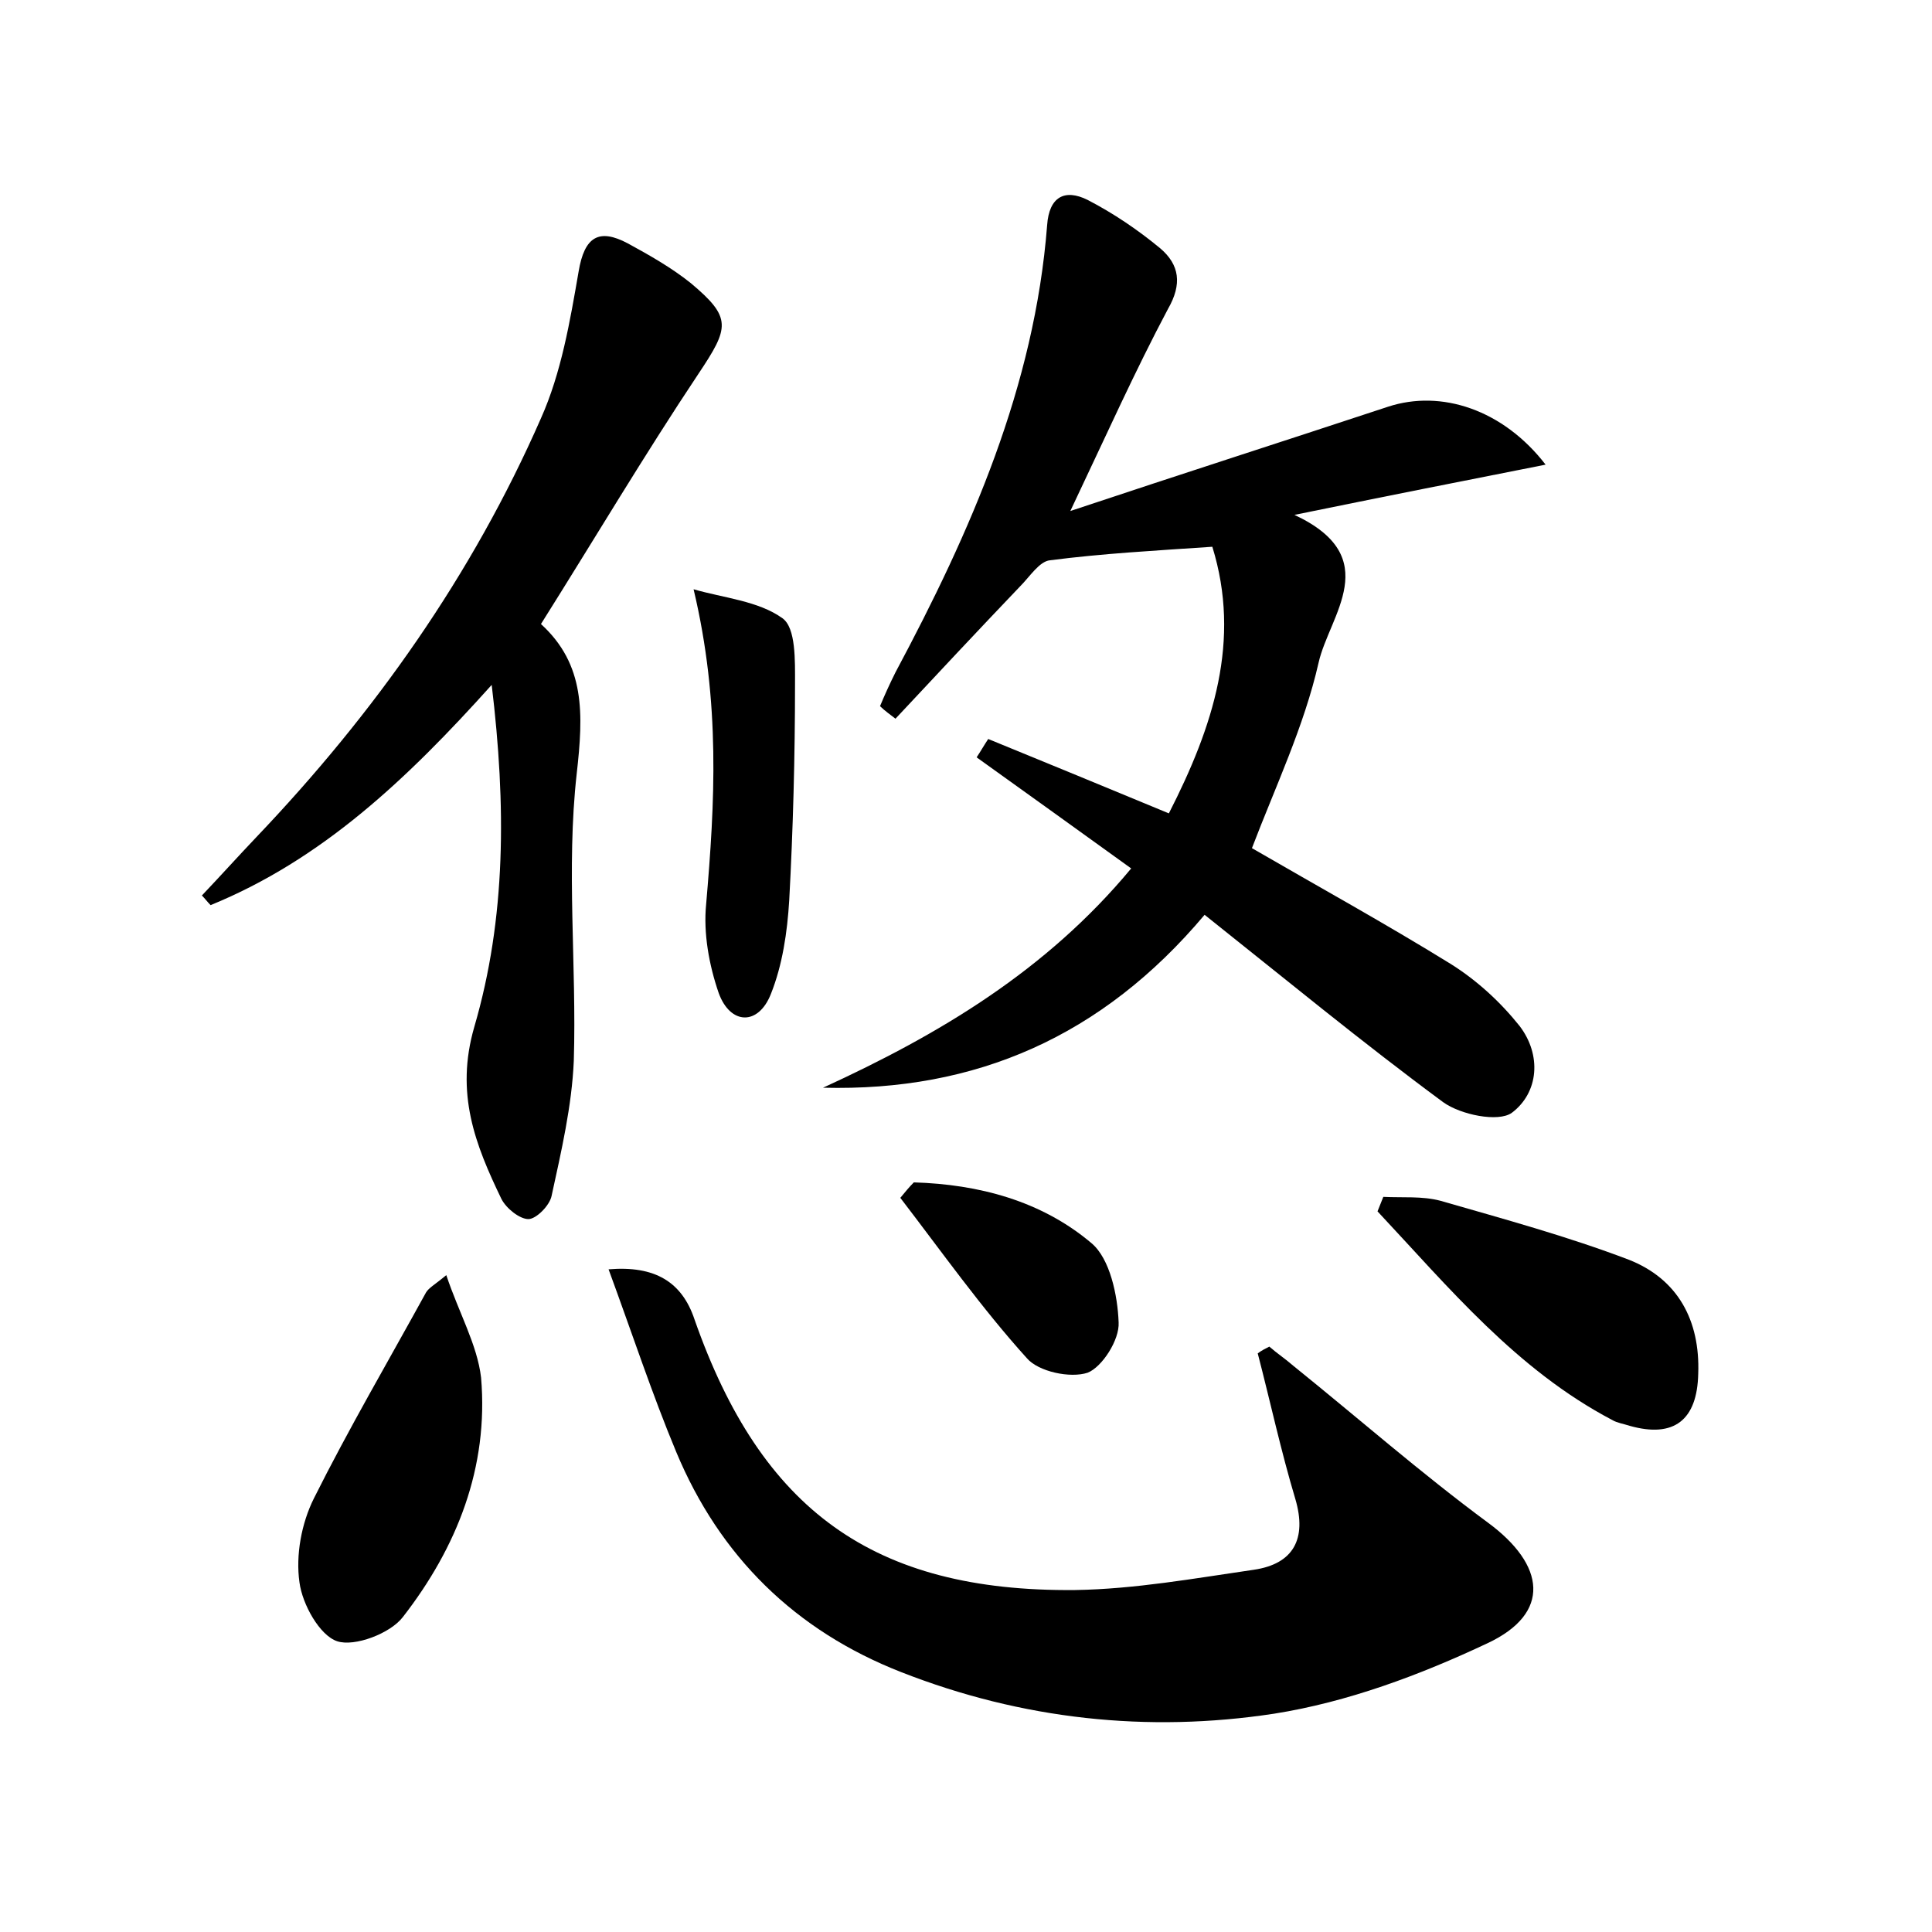 <?xml version="1.0" encoding="utf-8"?>
<!-- Generator: Adobe Illustrator 22.0.0, SVG Export Plug-In . SVG Version: 6.00 Build 0)  -->
<svg version="1.1" id="图层_1" xmlns="http://www.w3.org/2000/svg" xmlns:xlink="http://www.w3.org/1999/xlink" x="0px" y="0px"
	 viewBox="0 0 200 200" style="enable-background:new 0 0 200 200;" xml:space="preserve">
<style type="text/css">
	.st1{fill:#010000;}
	.st4{fill:#fbfafc;}
</style>
<g>
	
	<path d="M124.7,94.7c-10.6,12.6-23.7,18.3-39.5,17.9c12-5.5,23.1-12.1,31.9-22.7c-5.4-3.9-10.7-7.7-16-11.5
		c0.4-0.6,0.8-1.3,1.2-1.9c6.1,2.5,12.2,5,18.7,7.7c4.6-9,7.5-17.9,4.5-27.6c-5.9,0.4-11.4,0.7-16.8,1.4c-1.1,0.1-2.1,1.7-3.1,2.7
		c-4.3,4.5-8.6,9.1-12.9,13.7c-0.5-0.4-1.1-0.8-1.6-1.3c0.5-1.2,1-2.3,1.6-3.5c7.8-14.6,14.4-29.6,15.7-46.3
		c0.2-2.9,1.8-3.8,4.2-2.6c2.7,1.4,5.2,3.1,7.5,5c2,1.7,2.3,3.7,0.8,6.3c-3.4,6.4-6.4,13.1-10.1,20.9c11.7-3.9,22.3-7.3,32.9-10.8
		c5.5-1.8,11.9,0.3,16.3,6c-8.6,1.7-16.7,3.3-26,5.2c9.4,4.4,3.6,10.4,2.5,15.3c-1.5,6.6-4.5,12.9-6.9,19.2c6.9,4,13.8,7.8,20.6,12
		c2.7,1.7,5.1,3.9,7.1,6.4c2.3,3,2,6.9-0.8,9c-1.4,1-5.3,0.2-7.1-1.1C141,107.9,133,101.3,124.7,94.7z"/>
	<path d="M131.4,139.4c0.8,0.7,1.7,1.3,2.5,2c6.7,5.4,13.2,11.1,20.1,16.2c6,4.4,6.6,9.4,0,12.5c-7,3.3-14.5,6.1-22.1,7.3
		c-13.1,2-26.1,0.6-38.6-4.3c-11-4.3-18.8-12-23.3-22.8c-2.5-6-4.5-12.1-7-18.9c4.8-0.4,7.6,1.3,8.9,5.2c6.9,19.7,18.5,28.2,39.4,28
		c6.2-0.1,12.3-1.2,18.5-2.1c4.1-0.6,5.5-3.2,4.3-7.3c-1.5-5-2.6-10.1-3.9-15.1C130.6,139.8,131,139.6,131.4,139.4z"/>
	<path d="M50.9,70.9C42.1,80.7,33.3,89,21.8,93.7c-0.3-0.3-0.6-0.7-0.9-1c1.9-2,3.7-4,5.6-6C38.8,73.8,48.9,59.5,56,43.3
		c2.1-4.7,3-10,3.9-15.2c0.6-3.6,2.1-4.5,5.1-2.9c2.2,1.2,4.5,2.5,6.5,4.1c4.3,3.6,4,4.6,0.8,9.4c-5.6,8.4-10.7,17-16.3,25.9
		c4.6,4.2,4.4,9.3,3.7,15.5c-1.1,9.8,0,19.8-0.3,29.7c-0.2,4.7-1.3,9.4-2.3,14c-0.2,1-1.6,2.4-2.4,2.4c-0.9,0-2.3-1.1-2.8-2.1
		c-2.7-5.6-4.8-10.9-2.8-17.8C52.4,95,52.4,83.4,50.9,70.9z"/>
	<path d="M46.2,132c1.3,3.9,3.2,7.2,3.6,10.6c0.8,9.3-2.5,17.6-8.1,24.8c-1.3,1.7-5,3.1-6.8,2.5c-1.8-0.6-3.6-3.8-3.9-6.1
		c-0.4-2.8,0.2-6.1,1.5-8.7c3.6-7.2,7.7-14.2,11.6-21.3C44.4,133.3,45,133,46.2,132z"/>
	<path d="M143.2,123.9c2,0.1,4-0.1,5.9,0.4c6.6,1.9,13.2,3.7,19.5,6.1c5.1,2,7.4,6.3,7.2,11.8c-0.1,4.8-2.5,6.7-7.1,5.4
		c-0.6-0.2-1.3-0.3-1.8-0.6c-9.9-5.2-16.9-13.7-24.3-21.6C142.8,124.9,143,124.4,143.2,123.9z"/>
	<path d="M71.8,61c3.1,0.9,6.7,1.2,9.2,3c1.4,1,1.3,4.4,1.3,6.8c0,7.5-0.2,15-0.6,22.4c-0.2,3.3-0.7,6.7-1.9,9.7
		c-1.3,3.3-4.2,3.2-5.4-0.1c-1-2.9-1.6-6.2-1.3-9.2C74,83.1,74.6,72.8,71.8,61z"/>
	<path d="M94.6,122.4c6.7,0.2,13.2,1.9,18.4,6.3c1.9,1.6,2.7,5.4,2.8,8.2c0.1,1.8-1.7,4.6-3.2,5.2c-1.8,0.6-5.1-0.1-6.3-1.5
		c-4.7-5.2-8.8-11-13.1-16.6C93.7,123.4,94.1,122.9,94.6,122.4z"/>
</g>
</svg>
